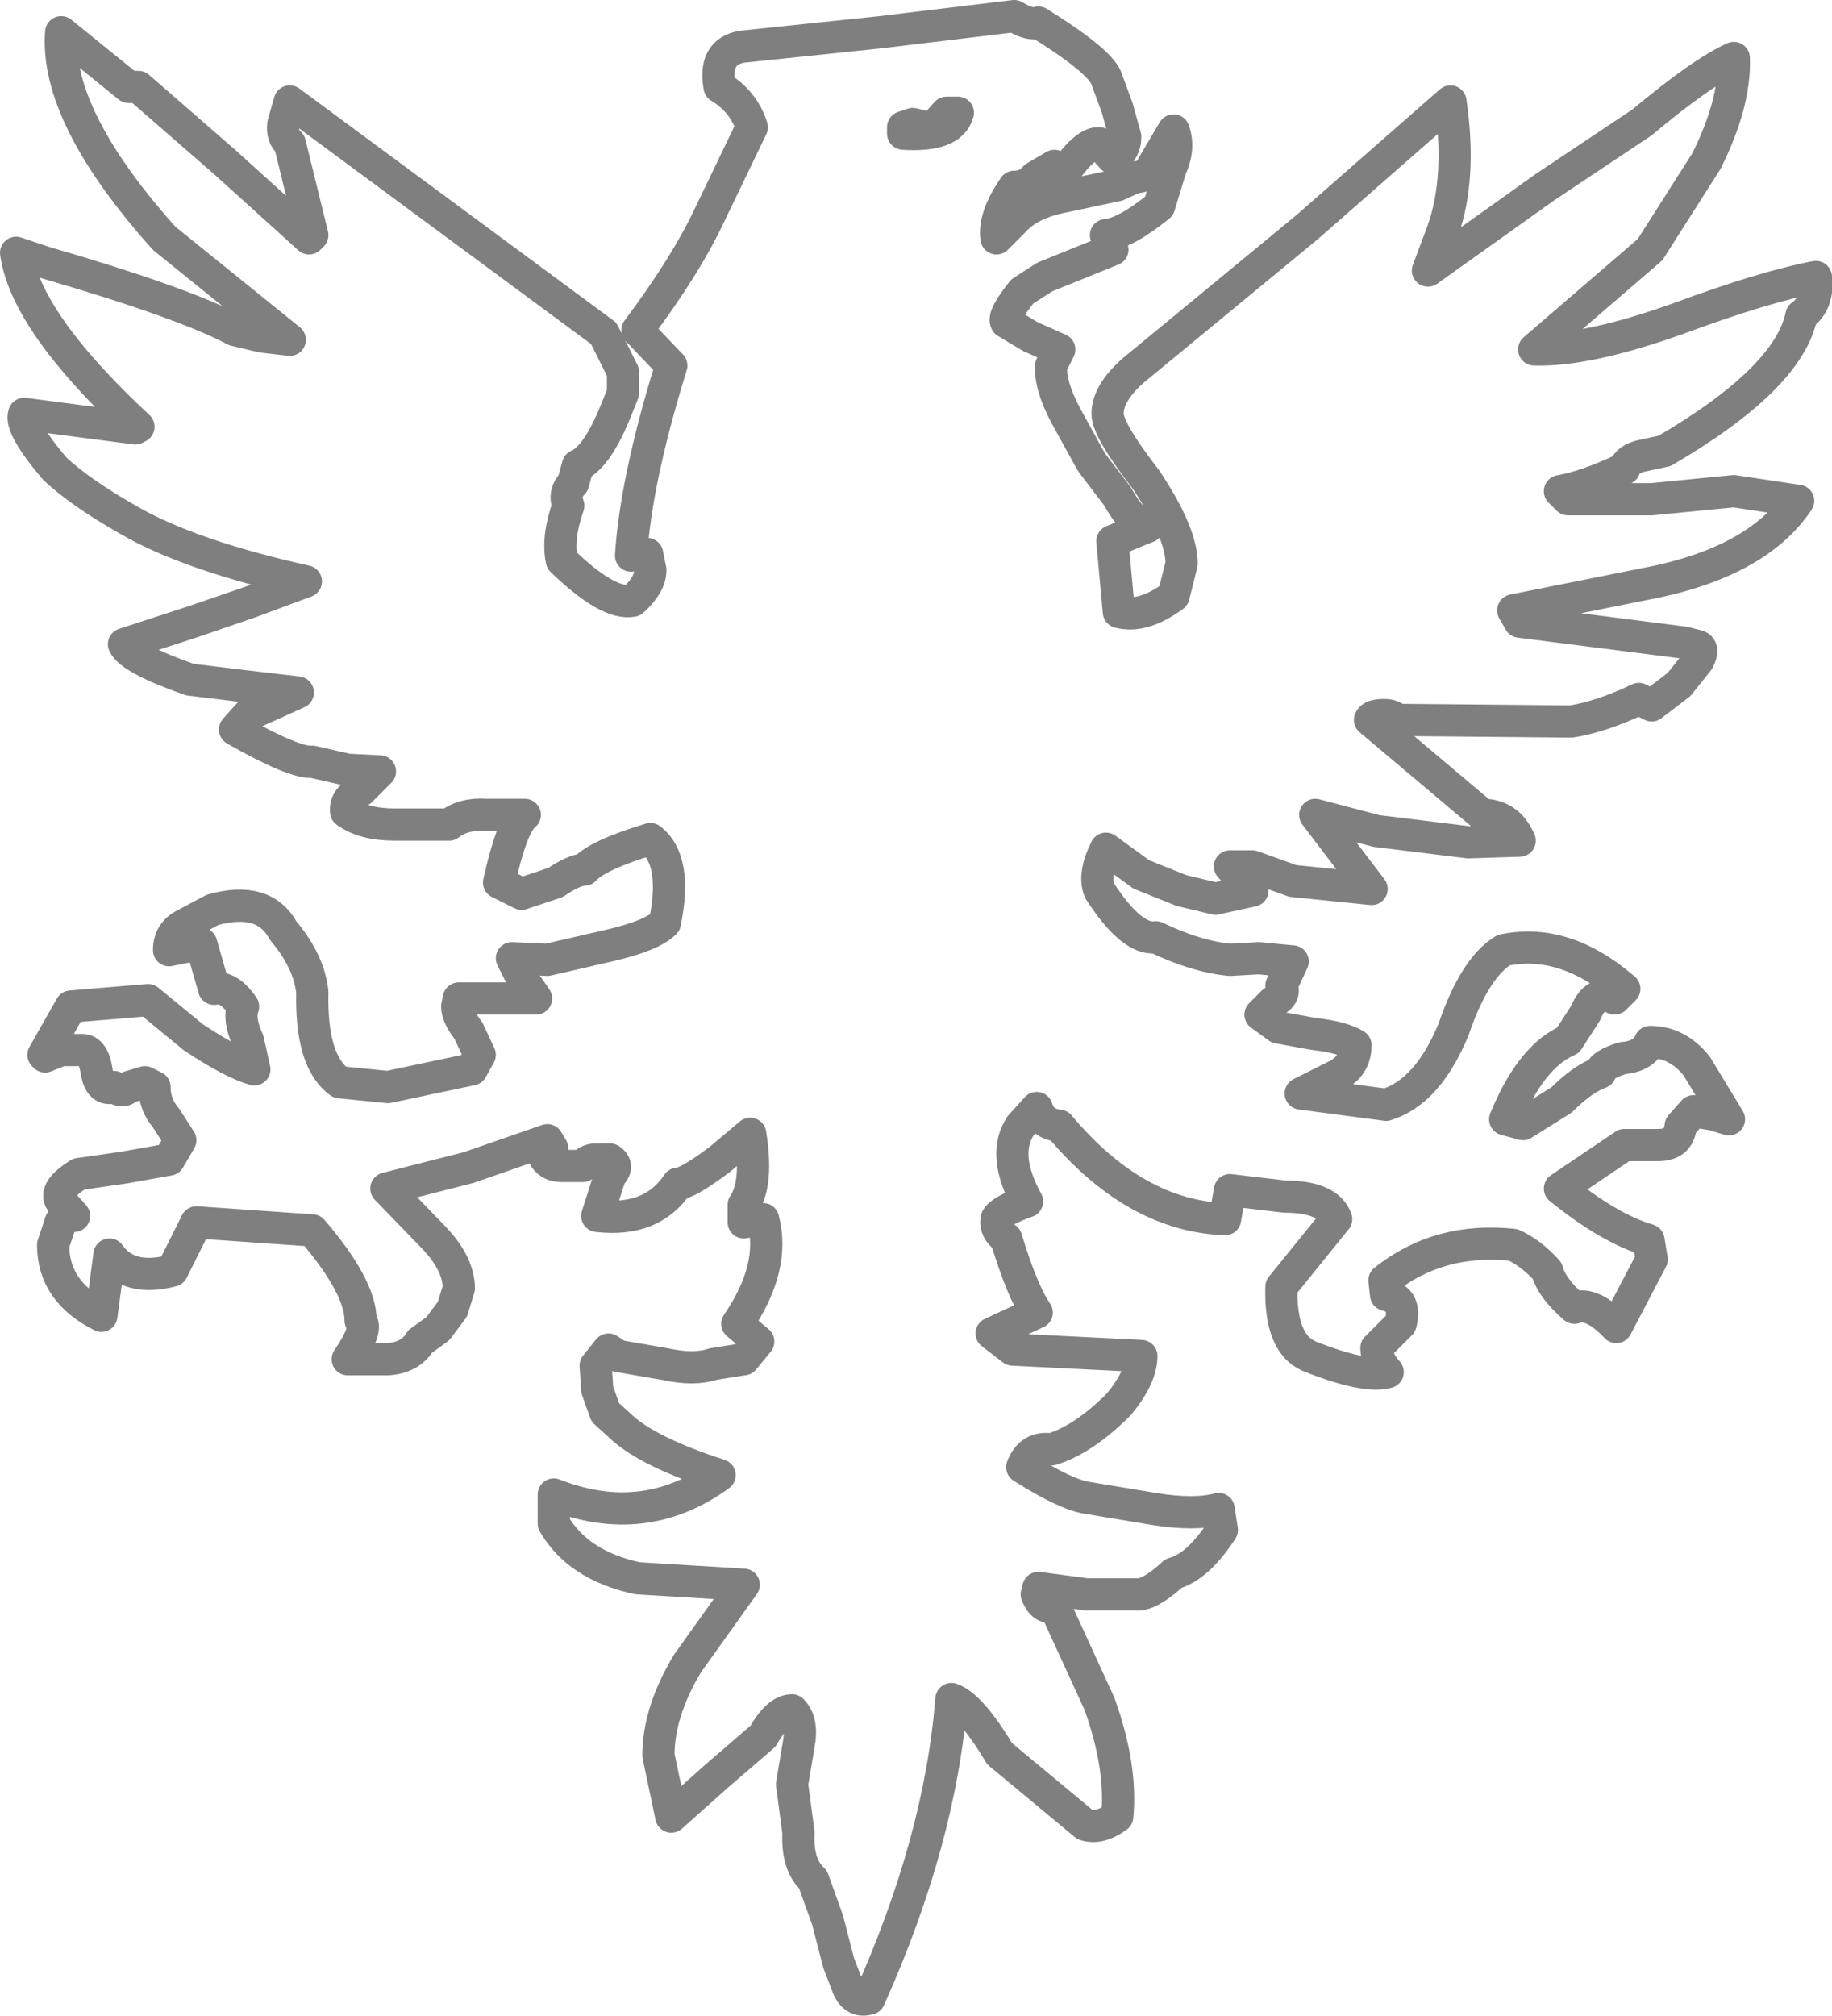 <?xml version="1.0" encoding="UTF-8" standalone="no"?>
<svg xmlns:xlink="http://www.w3.org/1999/xlink" height="62.6px" width="56.9px" xmlns="http://www.w3.org/2000/svg">
  <g transform="matrix(1.0, 0.0, 0.0, 1.0, -372.6, -200.15)">
    <path d="M404.85 200.85 Q406.7 202.0 406.95 202.55 L407.3 203.5 407.55 204.4 Q407.55 204.85 407.15 205.05 L406.75 204.6 Q406.35 204.55 405.7 205.45 L405.35 205.3 404.75 205.65 Q404.5 205.95 404.1 205.95 403.45 206.9 403.55 207.55 L404.1 207.0 Q404.6 206.45 405.65 206.25 L407.3 205.9 407.85 205.65 Q408.25 205.65 408.4 205.3 L409.05 204.2 Q409.25 204.75 408.95 205.4 L408.6 206.55 Q407.55 207.4 406.95 207.45 L407.15 207.9 405.05 208.75 404.35 209.2 Q403.75 209.95 403.85 210.15 L404.6 210.6 405.5 211.0 405.25 211.5 Q405.2 212.1 405.7 213.05 L406.5 214.5 407.3 215.55 Q407.8 216.45 408.25 216.5 L407.15 216.95 407.35 219.15 Q408.1 219.35 409.05 218.65 L409.3 217.65 Q409.3 216.7 408.2 215.05 407.0 213.5 407.0 213.0 407.0 212.35 407.8 211.65 L413.2 207.2 417.65 203.3 Q418.0 205.7 417.4 207.35 L416.95 208.55 420.6 205.95 423.6 203.95 Q425.45 202.4 426.45 201.95 426.5 203.35 425.6 205.15 L423.85 207.9 420.25 211.0 Q421.9 211.05 424.7 210.05 427.4 209.05 429.0 208.75 429.1 209.55 428.55 209.95 428.15 211.9 424.3 214.15 L423.6 214.3 Q423.15 214.4 423.05 214.7 421.9 215.25 421.05 215.4 L421.3 215.65 423.9 215.65 426.45 215.4 428.45 215.7 Q427.15 217.65 423.6 218.3 L419.6 219.1 419.8 219.45 424.9 220.1 425.3 220.2 Q425.55 220.25 425.35 220.65 L424.75 221.4 423.9 222.05 423.5 221.85 Q422.35 222.4 421.4 222.55 L416.0 222.5 Q415.85 222.35 415.6 222.35 415.2 222.35 415.15 222.5 L418.65 225.45 Q419.45 225.45 419.8 226.25 L418.2 226.3 415.35 225.95 413.45 225.45 415.2 227.75 412.75 227.5 411.5 227.05 410.8 227.05 411.5 227.8 410.35 228.05 409.3 227.8 408.05 227.3 406.95 226.5 Q406.55 227.3 406.75 227.8 407.75 229.35 408.5 229.25 409.75 229.85 410.8 229.95 L411.7 229.9 412.75 230.0 412.4 230.75 Q412.55 231.05 412.15 231.25 L411.75 231.65 412.3 232.05 413.4 232.25 Q414.3 232.35 414.7 232.6 414.7 233.25 414.1 233.55 L413.0 234.1 415.65 234.45 Q416.95 234.05 417.75 232.1 418.4 230.2 419.3 229.65 421.2 229.25 423.05 230.85 L422.75 231.15 Q422.15 230.85 421.85 231.6 L421.3 232.45 Q420.15 232.95 419.35 234.9 L419.9 235.05 421.1 234.3 Q421.75 233.65 422.3 233.45 422.35 233.2 423.0 233.0 423.65 232.95 423.85 232.5 424.7 232.5 425.3 233.25 L426.3 234.9 425.8 234.75 425.2 234.65 424.8 235.1 Q424.75 235.7 424.1 235.7 L423.05 235.7 421.05 237.05 Q422.6 238.3 423.8 238.65 L423.9 239.25 422.8 241.35 Q422.05 240.55 421.5 240.75 420.8 240.15 420.65 239.6 420.15 239.05 419.6 238.8 417.3 238.55 415.6 239.9 L415.65 240.35 Q416.3 240.5 416.1 241.25 L415.35 242.0 Q415.35 242.35 415.7 242.75 415.0 242.95 413.25 242.25 412.35 241.85 412.4 240.1 L414.1 238.0 Q413.85 237.3 412.5 237.3 L410.8 237.1 410.65 238.0 Q407.85 237.9 405.5 235.1 404.95 235.05 404.8 234.55 L404.3 235.1 Q403.7 236.0 404.5 237.45 403.65 237.75 403.55 238.0 403.5 238.35 403.85 238.6 404.35 240.25 404.8 240.9 L403.4 241.55 404.05 242.05 408.05 242.25 Q408.05 242.9 407.35 243.75 406.25 244.85 405.25 245.15 404.6 245.05 404.35 245.7 405.7 246.55 406.35 246.65 L408.45 247.0 Q409.7 247.2 410.45 247.0 L410.55 247.65 Q409.8 248.8 409.05 249.0 408.4 249.6 408.0 249.65 L406.35 249.65 404.85 249.45 404.8 249.65 Q405.0 250.15 405.35 250.0 L406.75 253.05 Q407.45 255.0 407.3 256.55 406.75 256.95 406.3 256.8 L403.65 254.6 Q402.75 253.1 402.15 252.9 401.8 257.3 399.6 262.2 399.1 262.35 398.9 261.75 L398.65 261.1 398.3 259.75 397.85 258.5 Q397.35 258.05 397.4 257.05 L397.2 255.55 397.4 254.35 Q397.55 253.6 397.2 253.25 396.75 253.25 396.3 254.05 L394.85 255.3 393.45 256.55 393.05 254.65 Q393.05 253.3 393.95 251.8 L395.7 249.35 392.4 249.15 Q390.55 248.75 389.8 247.45 L389.8 246.55 Q392.6 247.65 394.95 245.95 392.8 245.25 391.95 244.5 L391.4 244.0 391.15 243.3 391.1 242.55 391.5 242.05 391.8 242.25 393.25 242.5 Q394.15 242.7 394.75 242.5 L395.7 242.35 396.15 241.8 395.5 241.25 Q396.7 239.5 396.3 238.0 L395.7 238.1 395.7 237.55 Q396.15 236.9 395.9 235.35 L394.95 236.15 Q393.95 236.9 393.65 236.9 392.85 238.1 391.15 237.9 L391.55 236.65 Q391.85 236.35 391.55 236.15 L391.1 236.15 Q390.85 236.15 390.7 236.35 L390.05 236.35 Q389.6 236.35 389.45 235.95 L389.75 235.8 389.6 235.55 387.15 236.4 384.6 237.05 386.1 238.6 Q386.85 239.4 386.85 240.15 L386.65 240.8 386.2 241.4 385.65 241.8 Q385.35 242.3 384.65 242.35 L383.4 242.35 Q384.05 241.4 383.8 241.15 383.8 240.1 382.3 238.35 L378.7 238.1 377.95 239.6 Q376.6 239.95 376.0 239.1 L375.75 241.0 Q374.25 240.25 374.25 238.8 L374.45 238.2 Q374.5 237.9 374.9 237.9 L374.5 237.45 Q374.25 237.1 375.05 236.6 L376.45 236.4 377.85 236.15 378.2 235.55 377.75 234.85 Q377.4 234.45 377.4 233.9 L377.1 233.75 376.6 233.9 Q376.4 234.1 376.15 233.9 375.7 234.05 375.6 233.4 375.5 232.75 375.15 232.75 L374.5 232.75 374.0 232.95 373.95 232.9 374.8 231.4 377.2 231.2 378.6 232.35 Q379.8 233.15 380.5 233.35 L380.3 232.45 Q380.0 231.8 380.15 231.4 379.7 230.75 379.25 230.85 L378.85 229.45 377.85 229.65 Q377.85 229.1 378.35 228.85 L379.2 228.4 Q380.8 227.95 381.4 229.05 382.2 230.0 382.3 230.95 382.25 233.1 383.15 233.75 L384.65 233.9 387.25 233.35 387.5 232.9 387.15 232.15 Q386.8 231.7 386.8 231.4 L386.85 231.15 389.25 231.15 388.8 230.5 388.5 229.9 389.6 229.95 391.55 229.5 Q392.85 229.2 393.25 228.8 393.65 226.85 392.8 226.2 391.15 226.7 390.75 227.15 390.45 227.15 389.85 227.55 L388.8 227.9 388.1 227.55 Q388.5 225.75 388.9 225.45 L387.7 225.45 Q387.0 225.4 386.55 225.75 L384.85 225.75 Q383.9 225.75 383.35 225.35 383.3 224.95 383.8 224.7 L384.4 224.1 383.4 224.05 382.3 223.8 Q381.75 223.85 379.9 222.8 L380.3 222.35 381.85 221.65 380.15 221.45 378.5 221.25 Q376.65 220.6 376.45 220.15 L378.6 219.45 380.35 218.85 382.1 218.2 Q378.5 217.4 376.6 216.3 375.1 215.45 374.3 214.7 373.2 213.4 373.35 213.0 L376.8 213.45 376.9 213.4 Q373.4 210.15 373.1 208.0 L374.0 208.3 Q378.3 209.55 379.9 210.4 L380.75 210.6 381.6 210.7 377.7 207.55 Q374.3 203.75 374.5 201.15 L376.6 202.85 376.9 202.85 379.6 205.2 382.2 207.55 382.3 207.45 381.6 204.6 Q381.35 204.4 381.4 204.0 L381.6 203.3 391.35 210.5 391.95 211.7 391.95 212.35 391.75 212.85 Q391.15 214.35 390.55 214.6 L390.4 215.15 Q390.1 215.45 390.25 215.85 389.9 216.85 390.05 217.55 391.5 218.95 392.25 218.8 392.8 218.3 392.8 217.85 L392.7 217.35 392.2 217.4 Q392.35 215.05 393.45 211.5 L392.4 210.4 Q393.9 208.4 394.65 206.8 L395.95 204.1 Q395.7 203.3 394.95 202.85 394.75 201.75 395.65 201.6 L399.95 201.15 404.1 200.65 Q404.6 200.95 404.85 200.85 M400.65 204.3 Q402.15 204.4 402.35 203.65 L402.0 203.65 401.55 204.15 400.95 204.0 400.65 204.1 400.65 204.3" fill="none" stroke="#000000" stroke-linecap="round" stroke-linejoin="round" stroke-opacity="0.502" stroke-width="1.0"/>
  </g>
</svg>
